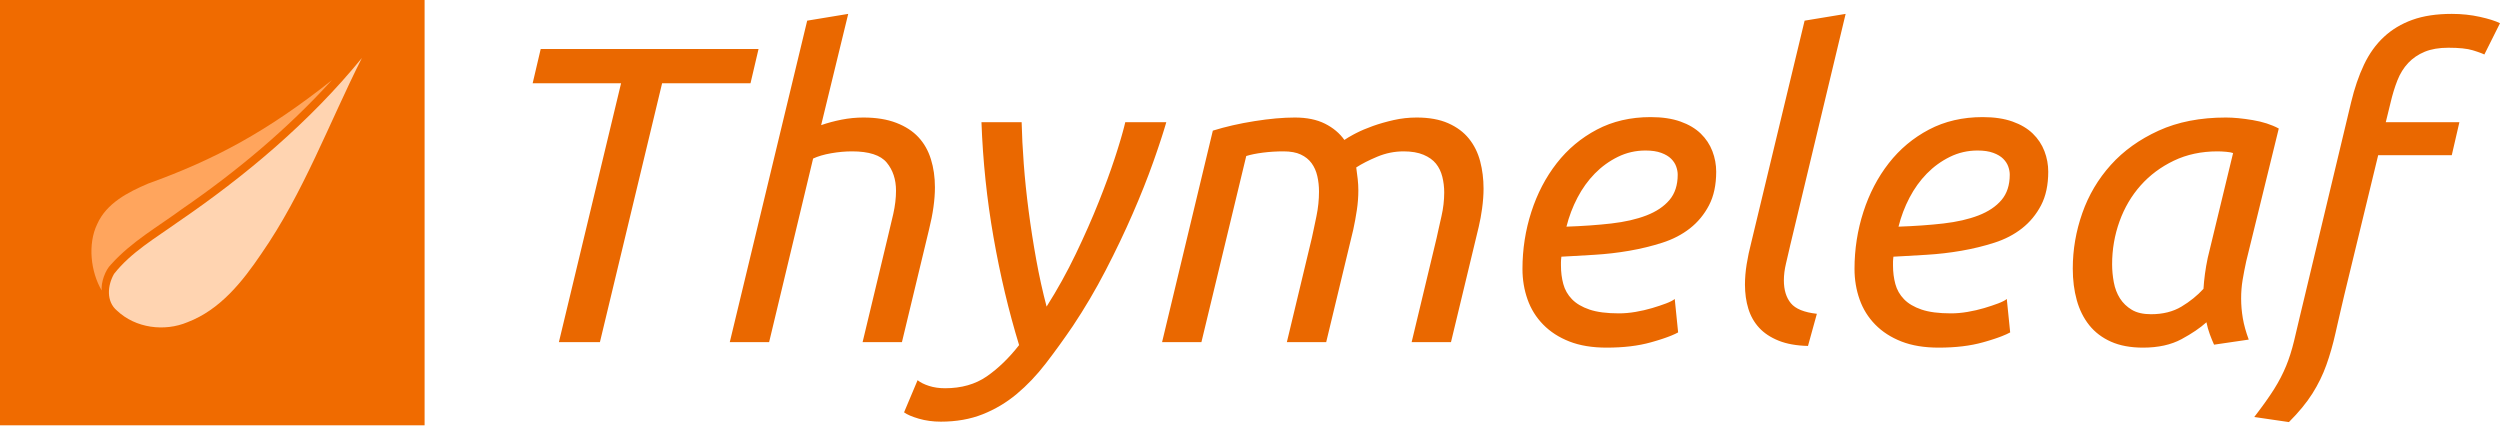 <?xml version="1.0" encoding="UTF-8"?>
<svg width="512px" height="88px" viewBox="0 0 512 88" version="1.1" xmlns="http://www.w3.org/2000/svg" preserveAspectRatio="xMidYMid">
    <title>Thymeleaf</title>
    <g>
        <path d="M209.232,25.022 C209.29,27.621 209.435,30.465 209.666,33.555 C209.897,36.645 210.229,39.85 210.662,43.171 C211.095,46.492 211.615,49.827 212.221,53.177 C212.827,56.526 213.535,59.731 214.343,62.792 C216.538,59.327 218.531,55.732 220.321,52.007 C222.111,48.282 223.685,44.716 225.042,41.308 C226.309,38.128 227.387,35.187 228.276,32.485 L228.601,31.485 L228.601,31.485 L228.862,30.661 L228.862,30.661 L229.108,29.871 L229.108,29.871 L229.339,29.114 L229.339,29.114 L229.554,28.392 L229.554,28.392 L229.753,27.703 L229.753,27.703 L229.936,27.048 L229.936,27.048 L230.104,26.427 C230.131,26.326 230.157,26.227 230.183,26.129 L230.327,25.559 C230.373,25.374 230.416,25.195 230.456,25.022 L238.859,25.022 L238.65,25.733 L238.65,25.733 L238.424,26.479 L238.424,26.479 L238.18,27.261 L238.18,27.261 L237.919,28.078 L237.919,28.078 L237.64,28.931 L237.64,28.931 L237.345,29.82 L237.345,29.82 L237.032,30.744 L237.032,30.744 L236.702,31.703 L236.702,31.703 L236.174,33.209 L236.174,33.209 C235.019,36.472 233.618,39.995 231.972,43.777 C230.326,47.56 228.478,51.43 226.428,55.386 C224.378,59.342 222.14,63.139 219.714,66.777 C217.866,69.492 216.018,72.047 214.17,74.444 C212.322,76.841 210.344,78.92 208.236,80.681 C206.128,82.443 203.804,83.829 201.263,84.839 C198.721,85.85 195.863,86.355 192.686,86.355 C191.069,86.355 189.568,86.153 188.182,85.749 C186.796,85.345 185.785,84.912 185.15,84.45 L187.922,77.866 C188.499,78.328 189.279,78.718 190.261,79.035 C191.242,79.353 192.34,79.512 193.553,79.512 C196.902,79.512 199.747,78.703 202.085,77.086 C204.424,75.469 206.634,73.332 208.713,70.676 C206.576,63.688 204.829,56.324 203.472,48.585 C202.114,40.846 201.291,32.992 201.003,25.022 L209.232,25.022 Z M155.349,10.035 L153.703,17.052 L135.598,17.052 L122.863,70.069 L114.46,70.069 L127.195,17.052 L109.089,17.052 L110.735,10.035 L155.349,10.035 Z M173.715,2.845 L168.17,25.629 C169.499,25.167 170.899,24.791 172.372,24.502 C173.845,24.214 175.332,24.069 176.833,24.069 C179.432,24.069 181.67,24.43 183.547,25.152 C185.424,25.874 186.94,26.856 188.095,28.098 C189.25,29.339 190.102,30.841 190.65,32.602 C191.199,34.364 191.473,36.284 191.473,38.363 C191.473,40.904 191.069,43.792 190.261,47.026 L184.716,70.069 L176.66,70.069 L181.771,48.758 C182.175,47.141 182.565,45.495 182.941,43.821 C183.316,42.146 183.504,40.558 183.504,39.056 C183.504,36.746 182.868,34.826 181.598,33.295 C180.327,31.765 177.959,31 174.494,31 C173.108,31 171.679,31.13 170.206,31.389 C168.733,31.649 167.506,32.01 166.524,32.472 L157.515,70.069 L149.459,70.069 L165.312,4.231 L173.715,2.845 Z M290.144,24.069 C292.685,24.069 294.836,24.459 296.598,25.239 C298.359,26.018 299.774,27.072 300.842,28.401 C301.911,29.729 302.676,31.274 303.138,33.035 C303.6,34.797 303.831,36.659 303.831,38.623 C303.831,39.893 303.73,41.265 303.528,42.738 C303.355,44 303.128,45.231 302.849,46.429 L297.161,70.069 L289.104,70.069 L294.215,48.758 L294.626,46.893 L294.626,46.893 L295.088,44.84 C295.129,44.661 295.17,44.48 295.211,44.297 C295.587,42.651 295.775,41.02 295.775,39.403 C295.775,38.305 295.645,37.237 295.385,36.197 C295.125,35.158 294.692,34.263 294.085,33.512 C293.479,32.761 292.627,32.155 291.53,31.693 C290.432,31.231 289.075,31 287.458,31 C285.61,31 283.82,31.361 282.087,32.082 C280.355,32.804 278.911,33.541 277.756,34.291 C277.871,35.1 277.972,35.894 278.059,36.674 C278.146,37.453 278.189,38.219 278.189,38.969 C278.189,40.298 278.088,41.64 277.886,42.998 C277.684,44.355 277.438,45.698 277.149,47.026 L271.605,70.069 L263.549,70.069 L268.66,48.758 L269.062,46.885 L269.062,46.885 L269.498,44.806 C269.536,44.624 269.574,44.44 269.613,44.254 C269.959,42.579 270.132,40.904 270.132,39.229 C270.132,38.132 270.017,37.078 269.786,36.067 C269.555,35.057 269.165,34.176 268.616,33.425 C268.068,32.674 267.331,32.082 266.407,31.649 C265.483,31.216 264.299,31 262.856,31 C261.412,31 260.011,31.086 258.654,31.259 C257.297,31.433 256.156,31.664 255.232,31.952 L246.05,70.069 L237.993,70.069 L248.389,26.755 C250.987,25.946 253.832,25.297 256.922,24.806 C260.011,24.315 262.769,24.069 265.195,24.069 C267.62,24.069 269.67,24.488 271.345,25.325 C273.02,26.163 274.348,27.275 275.33,28.661 C275.803,28.33 276.42,27.96 277.183,27.552 L277.712,27.275 L277.712,27.275 C278.723,26.755 279.878,26.264 281.178,25.802 C282.477,25.34 283.892,24.936 285.422,24.589 C286.953,24.243 288.527,24.069 290.144,24.069 Z M320.81,46.42 C324.16,46.304 327.221,46.087 329.993,45.77 C332.765,45.452 335.162,44.903 337.183,44.124 C339.204,43.344 340.778,42.29 341.904,40.962 C343.031,39.634 343.594,37.901 343.594,35.764 C343.594,35.244 343.493,34.696 343.29,34.118 C343.088,33.541 342.742,33.006 342.251,32.516 C341.76,32.025 341.081,31.62 340.215,31.303 C339.349,30.985 338.28,30.826 337.01,30.826 C334.988,30.826 333.097,31.259 331.336,32.126 C329.574,32.992 328,34.133 326.614,35.548 C325.228,36.963 324.044,38.608 323.063,40.485 C322.081,42.362 321.33,44.34 320.81,46.42 Z M329.04,71.195 C326.095,71.195 323.553,70.777 321.417,69.939 C319.28,69.102 317.489,67.947 316.046,66.474 C314.602,65.001 313.533,63.283 312.84,61.32 C312.147,59.356 311.801,57.277 311.801,55.082 C311.801,51.04 312.407,47.141 313.62,43.387 C314.833,39.634 316.565,36.313 318.818,33.425 C321.07,30.538 323.813,28.242 327.048,26.538 C330.282,24.834 333.949,23.983 338.049,23.983 C340.417,23.983 342.453,24.286 344.157,24.892 C345.86,25.499 347.246,26.322 348.315,27.361 C349.383,28.401 350.177,29.599 350.697,30.956 C351.217,32.313 351.477,33.714 351.477,35.158 C351.477,37.872 350.986,40.168 350.004,42.045 C349.022,43.922 347.723,45.495 346.106,46.766 C344.489,48.037 342.597,49.018 340.432,49.711 C338.266,50.404 336.014,50.953 333.675,51.357 C331.336,51.762 328.968,52.036 326.571,52.18 L322.229,52.434 L322.229,52.434 L319.771,52.57 L319.771,52.57 C319.713,53.032 319.684,53.408 319.684,53.696 L319.684,54.389 L319.684,54.389 C319.684,55.718 319.843,56.974 320.161,58.158 C320.478,59.342 321.07,60.381 321.936,61.276 C322.803,62.172 324.001,62.879 325.532,63.399 C327.062,63.919 329.069,64.178 331.552,64.178 C332.65,64.178 333.79,64.077 334.974,63.875 C336.158,63.673 337.284,63.413 338.353,63.096 C339.421,62.778 340.374,62.46 341.211,62.143 C342.049,61.825 342.641,61.522 342.987,61.233 L343.68,68.077 C343.329,68.27 342.912,68.467 342.429,68.669 L341.999,68.842 L341.999,68.842 L341.538,69.018 L341.538,69.018 L341.044,69.195 L341.044,69.195 L340.518,69.375 C340.427,69.405 340.336,69.435 340.243,69.465 L339.668,69.648 C339.57,69.678 339.47,69.709 339.369,69.74 L338.747,69.925 C338.534,69.987 338.316,70.05 338.093,70.112 C335.523,70.834 332.505,71.195 329.04,71.195 Z M366.637,50.231 L366.42,51.179 L366.42,51.179 L365.987,53.041 C365.915,53.348 365.843,53.653 365.771,53.956 C365.482,55.169 365.337,56.324 365.337,57.421 C365.337,59.385 365.814,60.944 366.767,62.099 C367.72,63.254 369.496,63.976 372.094,64.265 L370.275,70.849 C367.907,70.791 365.901,70.43 364.255,69.766 C362.609,69.102 361.28,68.221 360.27,67.124 C359.259,66.026 358.523,64.727 358.061,63.225 C357.599,61.724 357.368,60.078 357.368,58.288 C357.368,56.959 357.483,55.573 357.714,54.129 C357.945,52.686 358.263,51.184 358.667,49.625 L369.582,4.231 L377.985,2.845 L366.637,50.231 Z M388.814,46.42 C392.164,46.304 395.224,46.087 397.997,45.77 C400.769,45.452 403.165,44.903 405.187,44.124 C407.208,43.344 408.782,42.29 409.908,40.962 C411.034,39.634 411.597,37.901 411.597,35.764 C411.597,35.244 411.496,34.696 411.294,34.118 C411.092,33.541 410.745,33.006 410.254,32.516 C409.764,32.025 409.085,31.62 408.219,31.303 C407.352,30.985 406.284,30.826 405.013,30.826 C402.992,30.826 401.101,31.259 399.339,32.126 C397.578,32.992 396.004,34.133 394.618,35.548 C393.232,36.963 392.048,38.608 391.066,40.485 C390.084,42.362 389.334,44.34 388.814,46.42 Z M397.044,71.195 C394.098,71.195 391.557,70.777 389.42,69.939 C387.283,69.102 385.493,67.947 384.049,66.474 C382.605,65.001 381.537,63.283 380.844,61.32 C380.151,59.356 379.804,57.277 379.804,55.082 C379.804,51.04 380.411,47.141 381.624,43.387 C382.836,39.634 384.569,36.313 386.821,33.425 C389.074,30.538 391.817,28.242 395.051,26.538 C398.285,24.834 401.953,23.983 406.053,23.983 C408.421,23.983 410.457,24.286 412.16,24.892 C413.864,25.499 415.25,26.322 416.318,27.361 C417.387,28.401 418.181,29.599 418.701,30.956 C419.221,32.313 419.48,33.714 419.48,35.158 C419.48,37.872 418.99,40.168 418.008,42.045 C417.026,43.922 415.727,45.495 414.109,46.766 C412.492,48.037 410.601,49.018 408.435,49.711 C406.27,50.404 404.017,50.953 401.678,51.357 C399.339,51.762 396.971,52.036 394.575,52.18 L390.233,52.434 L390.233,52.434 L387.774,52.57 L387.774,52.57 L387.751,52.763 L387.751,52.763 L387.716,53.116 C387.702,53.283 387.693,53.433 387.689,53.567 L387.688,54.389 L387.688,54.389 C387.688,55.718 387.847,56.974 388.164,58.158 C388.482,59.342 389.074,60.381 389.94,61.276 C390.806,62.172 392.005,62.879 393.535,63.399 C395.066,63.919 397.072,64.178 399.556,64.178 C400.653,64.178 401.794,64.077 402.978,63.875 C404.162,63.673 405.288,63.413 406.356,63.096 C407.425,62.778 408.378,62.46 409.215,62.143 C410.052,61.825 410.644,61.522 410.991,61.233 L411.684,68.077 C411.232,68.325 410.672,68.581 410.003,68.842 L409.541,69.018 L409.541,69.018 L409.047,69.195 L409.047,69.195 L408.521,69.375 C408.431,69.405 408.339,69.435 408.246,69.465 L407.672,69.648 C407.574,69.678 407.474,69.709 407.373,69.74 L406.751,69.925 L406.751,69.925 L406.096,70.112 L406.096,70.112 C403.526,70.834 400.509,71.195 397.044,71.195 Z M502.124,2.845 C504.146,2.845 506.066,3.047 507.885,3.452 C509.704,3.856 511.076,4.289 512,4.751 L508.795,11.162 L508.691,11.111 L508.691,11.111 L508.452,11.005 L508.452,11.005 L508.173,10.892 C508.073,10.853 507.966,10.813 507.853,10.772 L507.492,10.644 C507.428,10.623 507.363,10.601 507.296,10.578 L506.875,10.44 L506.875,10.44 L506.412,10.295 L506.412,10.295 C505.286,9.949 503.626,9.776 501.431,9.776 C499.525,9.776 497.908,10.05 496.58,10.598 C495.252,11.147 494.126,11.912 493.202,12.894 C492.278,13.876 491.541,15.06 490.993,16.446 C490.444,17.832 489.967,19.391 489.563,21.124 L488.61,25.022 L503.684,25.022 L502.124,31.779 L487.051,31.779 L480.121,60.367 L479.411,63.401 L479.411,63.401 L478.768,66.192 L478.768,66.192 L478.301,68.25 L478.301,68.25 C477.782,70.56 477.161,72.726 476.439,74.747 C475.717,76.768 474.764,78.718 473.58,80.595 C472.396,82.472 470.794,84.421 468.772,86.442 L461.669,85.402 L461.971,85.009 L461.971,85.009 L462.551,84.242 C462.833,83.867 463.104,83.501 463.363,83.147 L463.865,82.453 L463.865,82.453 L464.336,81.787 C464.868,81.028 465.336,80.327 465.74,79.685 C466.722,78.126 467.545,76.537 468.209,74.92 C468.818,73.438 469.354,71.749 469.817,69.855 L471.036,64.704 L471.036,64.704 L471.891,61.146 L471.891,61.146 L481.507,20.951 C482.2,18.063 483.08,15.493 484.149,13.241 C485.217,10.988 486.574,9.097 488.22,7.566 C489.866,6.036 491.815,4.867 494.068,4.058 C496.32,3.249 499.006,2.845 502.124,2.845 Z M455.865,24.069 C457.424,24.069 459.243,24.243 461.322,24.589 C463.401,24.936 465.192,25.513 466.693,26.322 L460.023,53.523 C459.734,54.851 459.489,56.122 459.286,57.335 C459.084,58.548 458.983,59.818 458.983,61.146 C458.983,62.475 459.099,63.817 459.33,65.175 C459.561,66.532 459.965,67.99 460.542,69.549 L453.439,70.589 C453.15,69.954 452.861,69.246 452.573,68.467 C452.284,67.687 452.053,66.864 451.88,65.998 C450.609,67.153 448.905,68.308 446.769,69.463 C444.632,70.618 442.004,71.195 438.885,71.195 C436.344,71.195 434.164,70.791 432.345,69.983 C430.526,69.174 429.038,68.048 427.883,66.604 C426.728,65.16 425.877,63.456 425.328,61.493 C424.779,59.529 424.505,57.364 424.505,54.996 C424.505,51.126 425.155,47.344 426.454,43.647 C427.753,39.951 429.703,36.659 432.302,33.772 C434.9,30.884 438.163,28.545 442.091,26.755 C446.018,24.964 450.609,24.069 455.865,24.069 Z M454.132,31 C450.84,31 447.866,31.635 445.209,32.905 C442.553,34.176 440.286,35.865 438.409,37.973 C436.532,40.081 435.088,42.536 434.077,45.337 C433.067,48.138 432.561,51.069 432.561,54.129 C432.561,55.342 432.677,56.57 432.908,57.811 C433.139,59.053 433.558,60.15 434.164,61.103 C434.77,62.056 435.579,62.836 436.59,63.442 C437.6,64.048 438.914,64.352 440.531,64.352 C442.957,64.352 445.036,63.832 446.769,62.792 C448.501,61.753 450.003,60.54 451.273,59.154 C451.331,58.172 451.432,57.147 451.576,56.079 C451.721,55.01 451.908,53.927 452.14,52.83 L457.337,31.346 C457.048,31.231 456.572,31.144 455.908,31.086 C455.244,31.028 454.652,31 454.132,31 Z" fill="rgb(234,104,0)"></path>
        <g>
            <rect fill="rgb(240,107,0)" x="-5.15868489e-15" y="0" width="86.957" height="87.104"></rect>
            <path d="M74.113,11.877 C63.404,25 50.325,35.991 36.377,45.519 C31.843,48.765 26.837,51.654 23.351,56.098 C22.02,58.437 21.699,61.731 23.975,63.629 C27.766,67.202 33.671,67.979 38.42,65.979 C45.069,63.447 49.661,57.682 53.521,51.968 C62.135,39.558 67.359,25.284 74.113,11.877 Z" fill="rgb(255,212,177)"></path>
            <path d="M67.971,16.414 C54.637,26.979 43.972,32.689 30.336,37.6 C26.22,39.361 21.809,41.596 19.898,45.917 C17.929,50.005 18.574,55.706 20.832,59.492 C20.663,57.898 21.515,55.324 22.781,54.115 C26.984,49.435 32.458,46.368 37.273,42.814 L37.285,42.805 L37.296,42.797 C48.44,35.144 58.887,26.399 67.971,16.414 L67.971,16.414 Z" fill="rgb(255,165,93)"></path>
        </g>
    </g>
</svg>

